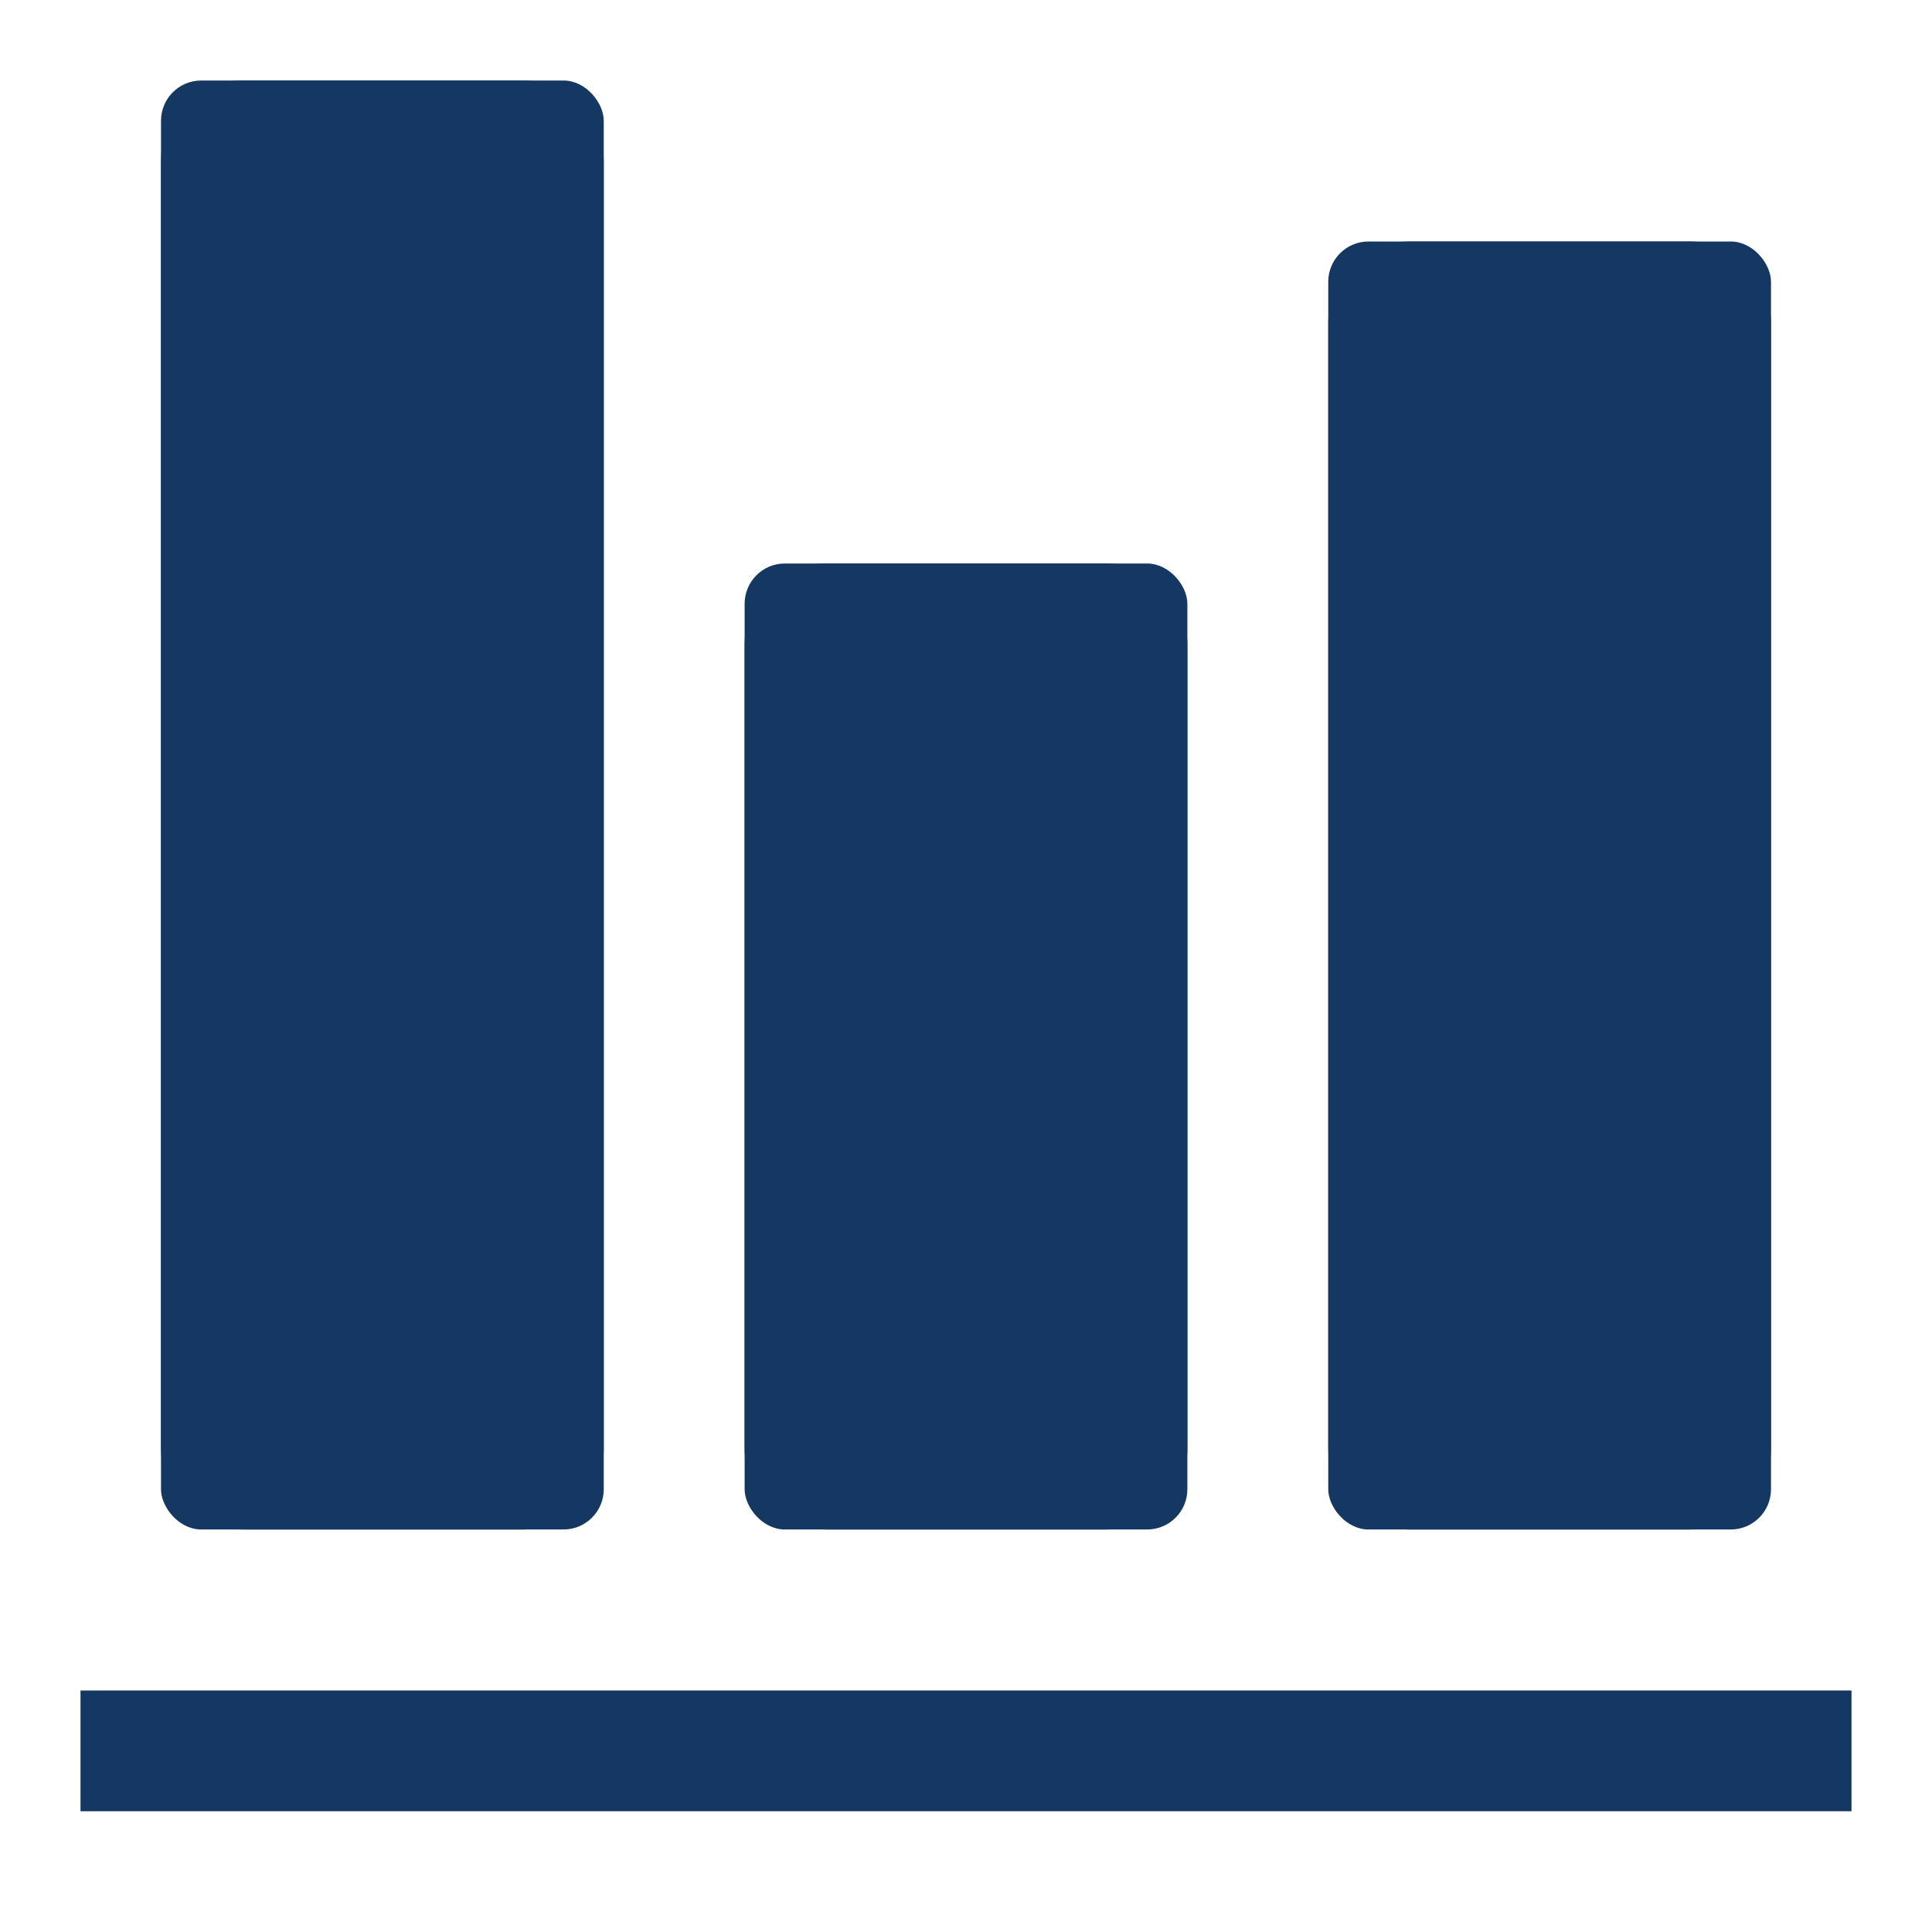 <svg id="ic_menu_8_navy" xmlns="http://www.w3.org/2000/svg" width="24" height="24">
    <defs>
        <style>
            .cls-2{fill:#153863;stroke:#153863;stroke-width:1.5px}.cls-4{stroke:none}.cls-5{fill:none}
        </style>
    </defs>
    <g id="사각형_6711" data-name="사각형 6711" class="cls-2" transform="translate(2 1)">
        <rect class="cls-4" width="5.5" height="18" rx=".5"/>
        <rect class="cls-5" x=".75" y=".75" width="4" height="16.5" rx=".25"/>
    </g>
    <g id="사각형_6712" data-name="사각형 6712" class="cls-2" transform="translate(9.25 7)">
        <rect class="cls-4" width="5.5" height="12" rx=".5"/>
        <rect class="cls-5" x=".75" y=".75" width="4" height="10.5" rx=".25"/>
    </g>
    <g id="사각형_6713" data-name="사각형 6713" class="cls-2" transform="translate(16.5 3)">
        <rect class="cls-4" width="5.5" height="16" rx=".5"/>
        <rect class="cls-5" x=".75" y=".75" width="4" height="14.5" rx=".25"/>
    </g>
    <path id="사각형_6753" data-name="사각형 6753" transform="translate(1 21)" style="fill:#153863" d="M0 0h22v1.5H0z"/>
</svg>
